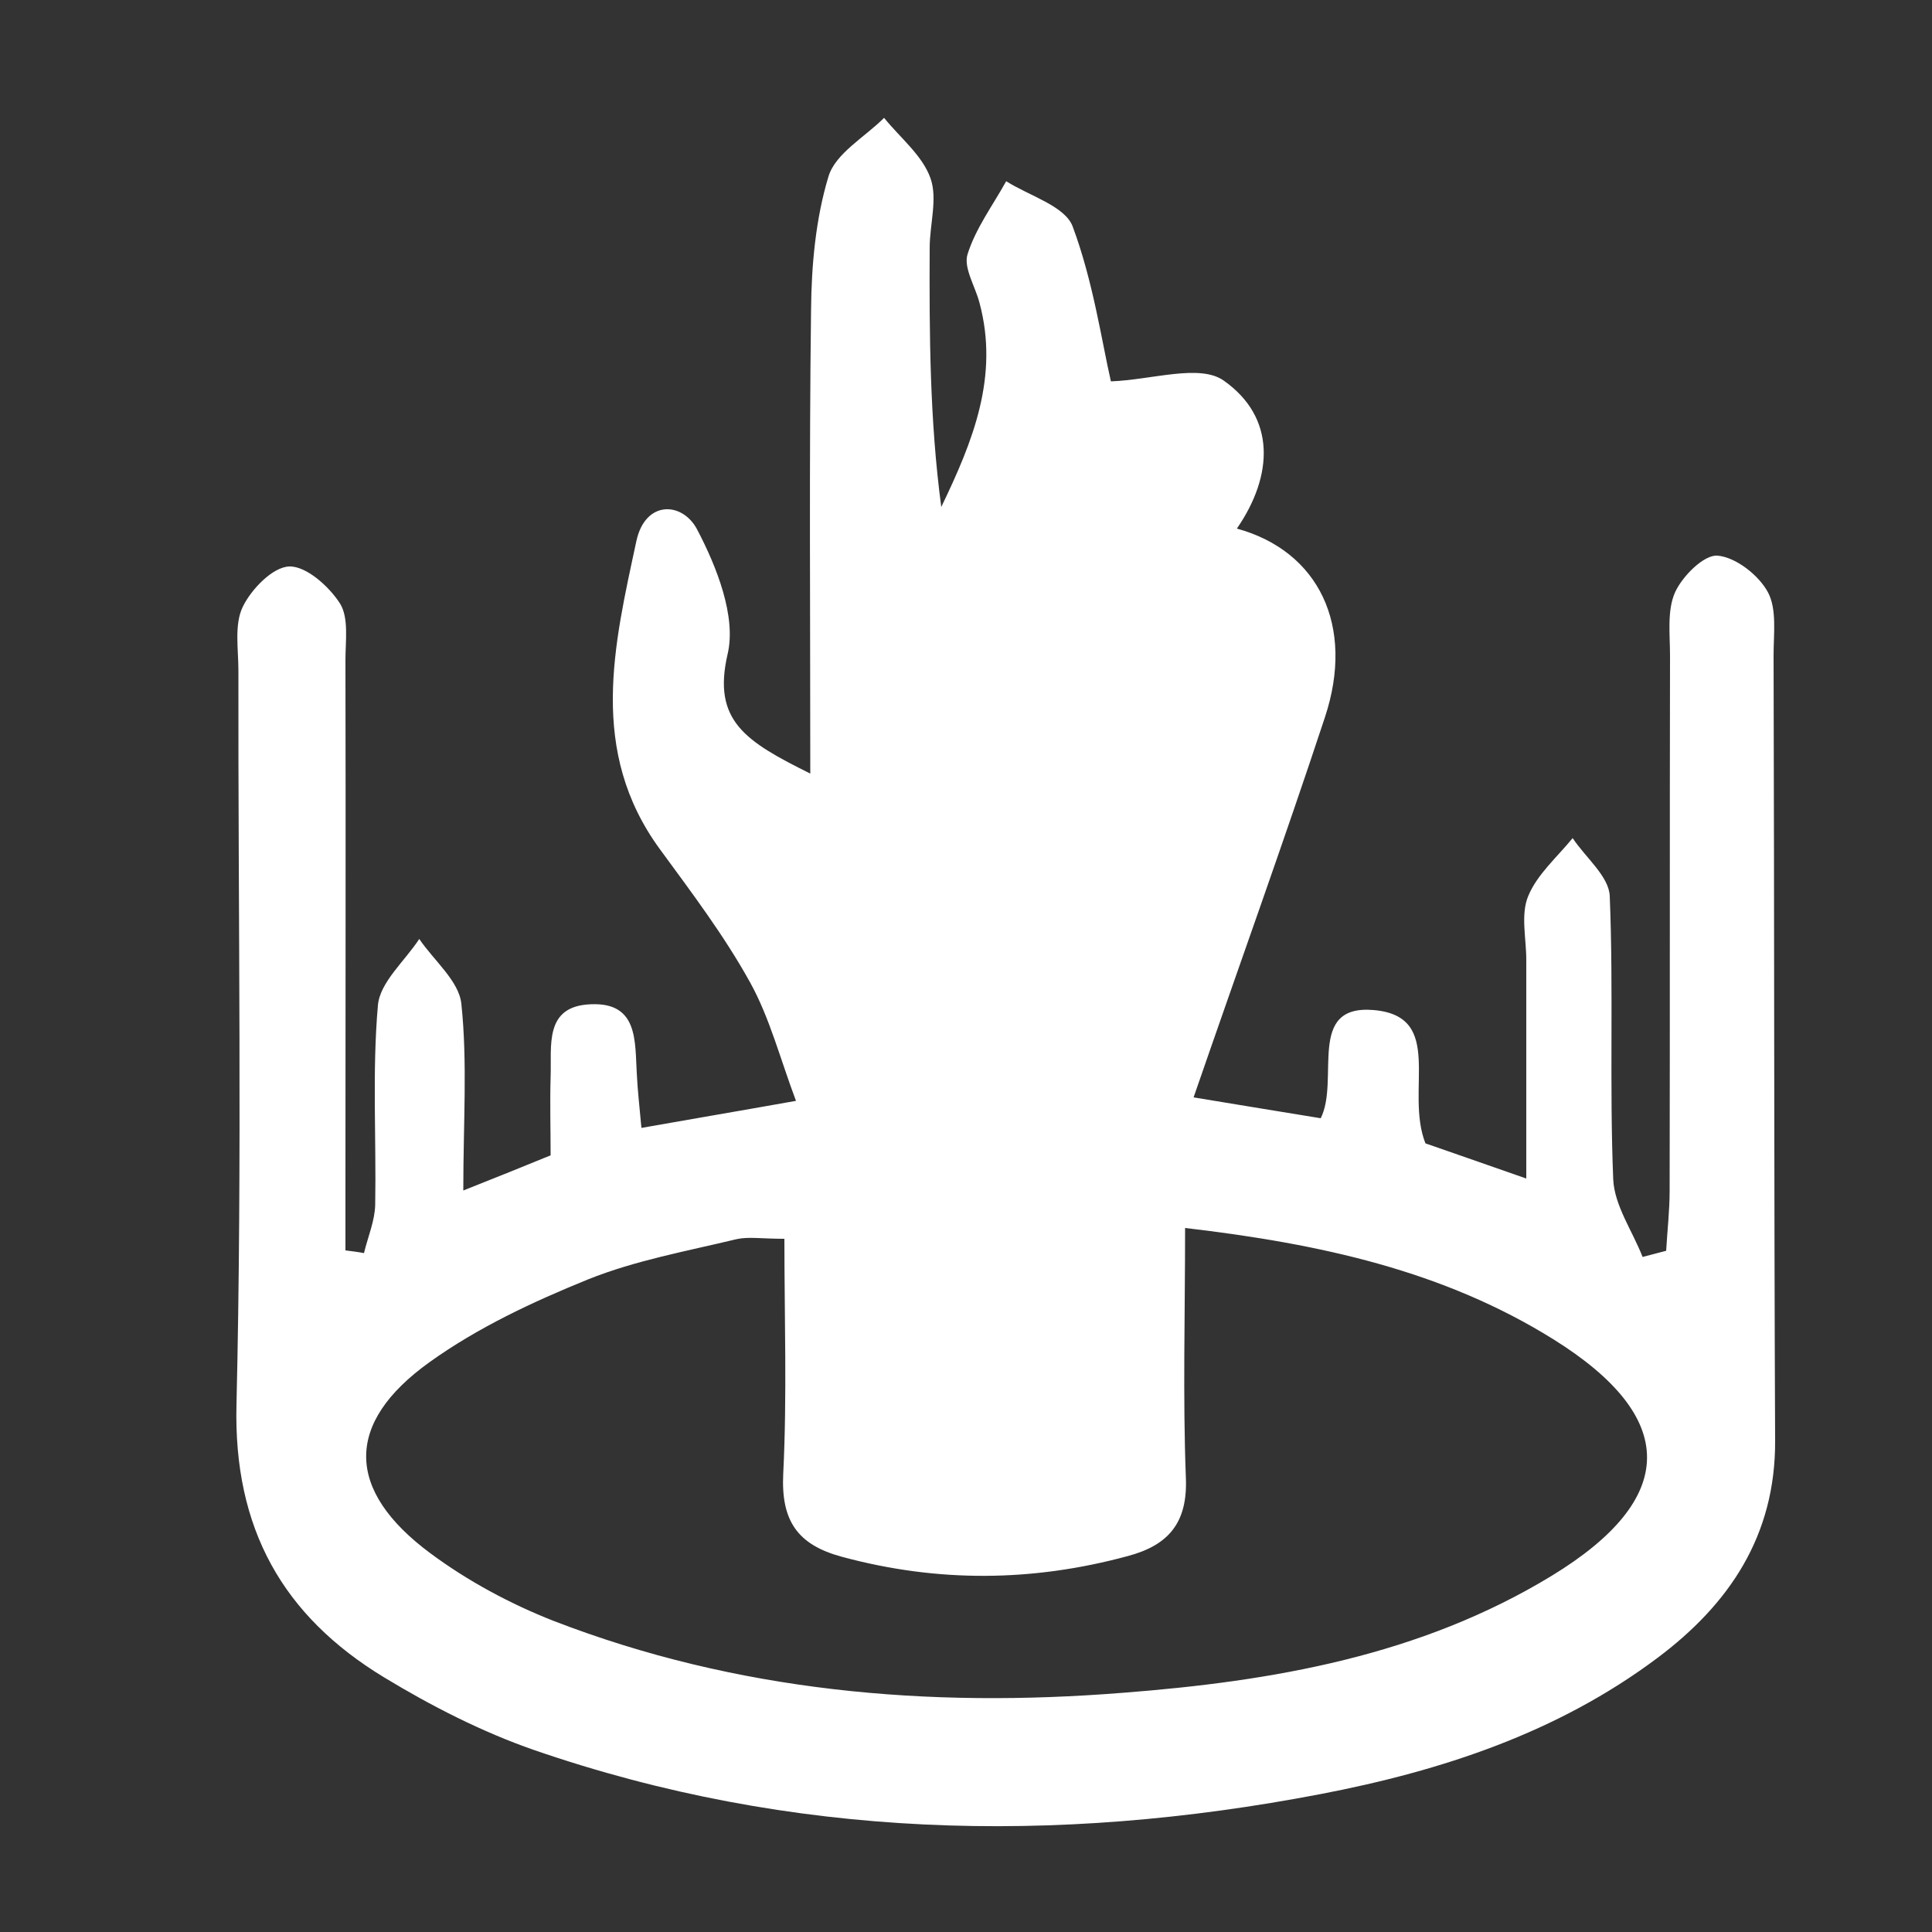 <?xml version="1.0" encoding="utf-8"?>
<!-- Generator: Adobe Illustrator 24.1.2, SVG Export Plug-In . SVG Version: 6.00 Build 0)  -->
<svg version="1.1" id="Layer_1" xmlns="http://www.w3.org/2000/svg" xmlns:xlink="http://www.w3.org/1999/xlink" x="0px" y="0px"
	 viewBox="0 0 500 500" style="enable-background:new 0 0 500 500;" xml:space="preserve">
<rect x="0" y="0" width="500" height="500" fill="#333333" stroke="none"/>
<style type="text/css">
	.st0{fill:#FFFFFF;}
</style>
<path class="st0" d="M209.7,200.2c0-42.1-0.3-81.1,0.2-120c0.1-11.6,1.2-23.6,4.5-34.5c1.8-6,9.4-10.2,14.4-15.2
	c4.2,5.2,9.9,9.7,12,15.6c1.9,5.3-0.2,12-0.2,18c-0.1,22.3,0,44.6,3,67.1c8.2-17,15-33.8,9.9-52.8c-1.1-4.3-4.2-9.1-3.1-12.6
	c2.1-6.7,6.5-12.6,10-18.9c6,3.8,15.2,6.4,17.2,11.7c5.3,14.2,7.5,29.6,9.9,40.1c10.6-0.4,23-4.6,29.2-0.2
	c13.5,9.5,12.9,24.5,3.4,38.3c21.2,5.8,30.6,25.2,22.8,48.8c-10.7,32.4-22.3,64.5-34,98.4c9.6,1.6,21.3,3.5,32.9,5.4
	c5-10-3.8-29.5,13.7-28c18.6,1.6,8,20.8,13.4,34.5c6.1,2.1,14.6,5.1,26.1,9.1c0-20.4,0-38.5,0-56.6c0-5.6-1.5-11.7,0.5-16.5
	c2.3-5.6,7.5-10.1,11.5-15c3.3,5,9.4,9.9,9.6,15c1,24.4-0.1,48.9,0.9,73.3c0.3,6.8,5,13.4,7.6,20.1c2-0.5,4.1-1.1,6.1-1.6
	c0.3-5.2,0.9-10.4,0.9-15.6c0.1-46.1,0-92.2,0.1-138.4c0-5.5-0.8-11.7,1.3-16.4c1.9-4.2,7.5-9.8,11-9.5c4.7,0.4,10.6,5,13,9.4
	c2.4,4.4,1.5,10.8,1.5,16.3c0.2,67.8,0.1,135.6,0.4,203.4c0.1,24.5-11.8,42.2-30.5,56.2c-25.9,19.4-55.9,29.2-87.1,35.2
	c-68.8,13.2-136.9,11.6-203.6-11.4c-13.5-4.7-26.6-11.4-38.8-18.8c-26.2-15.9-39-38.5-38.2-70.6c1.5-63.3,0.4-126.7,0.5-190
	c0-5.5-1.1-11.8,1.1-16.4c2.2-4.6,7.8-10.4,12.1-10.5c4.4-0.1,10.3,5.2,13.1,9.6c2.3,3.7,1.4,9.7,1.4,14.6c0.1,45.6,0,91.1,0,136.7
	c0,5.4,0,10.7,0,16.1c1.6,0.2,3.2,0.4,4.8,0.7c1-4.2,2.8-8.3,2.9-12.5c0.3-17.2-0.8-34.5,0.7-51.6c0.5-6,7-11.5,10.7-17.2
	c3.8,5.6,10.3,10.9,10.9,16.8c1.6,15.2,0.5,30.6,0.5,48.3c8.8-3.5,15.3-6.1,22.6-9.1c0-6.9-0.2-13.6,0-20.2
	c0.3-8.1-1.8-18.5,10.5-18.9c12.2-0.5,11.3,9.6,11.8,17.9c0.2,4.3,0.7,8.6,1.2,14.1c12.4-2.2,23.7-4.1,40-7
	c-4.1-10.9-6.8-21.5-11.9-30.7c-6.7-12.1-15.1-23.2-23.3-34.4c-18.6-25.4-11.9-52.8-6.1-79.8c2.3-10.6,11.9-10.2,15.7-3
	c5.1,9.7,10.2,22.6,7.9,32.3C184.3,186.6,193,191.9,209.7,200.2z M306.7,317.8c0,22.6-0.6,43.6,0.2,64.6c0.5,11.7-4.5,17.5-15,20.3
	c-24.7,6.7-49.2,6.9-74,0.2c-11.5-3.1-15.8-9.3-15.2-21.5c1-20.2,0.3-40.5,0.3-60.8c-5.9,0-9.3-0.6-12.4,0.1
	c-12.9,3.1-26.2,5.5-38.4,10.4c-14.3,5.8-28.6,12.5-41,21.4c-22.1,15.8-21.8,33.2,0.2,49.5c9.7,7.2,20.7,13.1,31.9,17.5
	c47.4,18.3,96.8,22.6,147.2,18.6c39-3,77.1-9.6,111.1-30.3c32.8-20,32.8-41,0.4-61.2C373.6,328.9,341.8,321.9,306.7,317.8z"/>
</svg>
